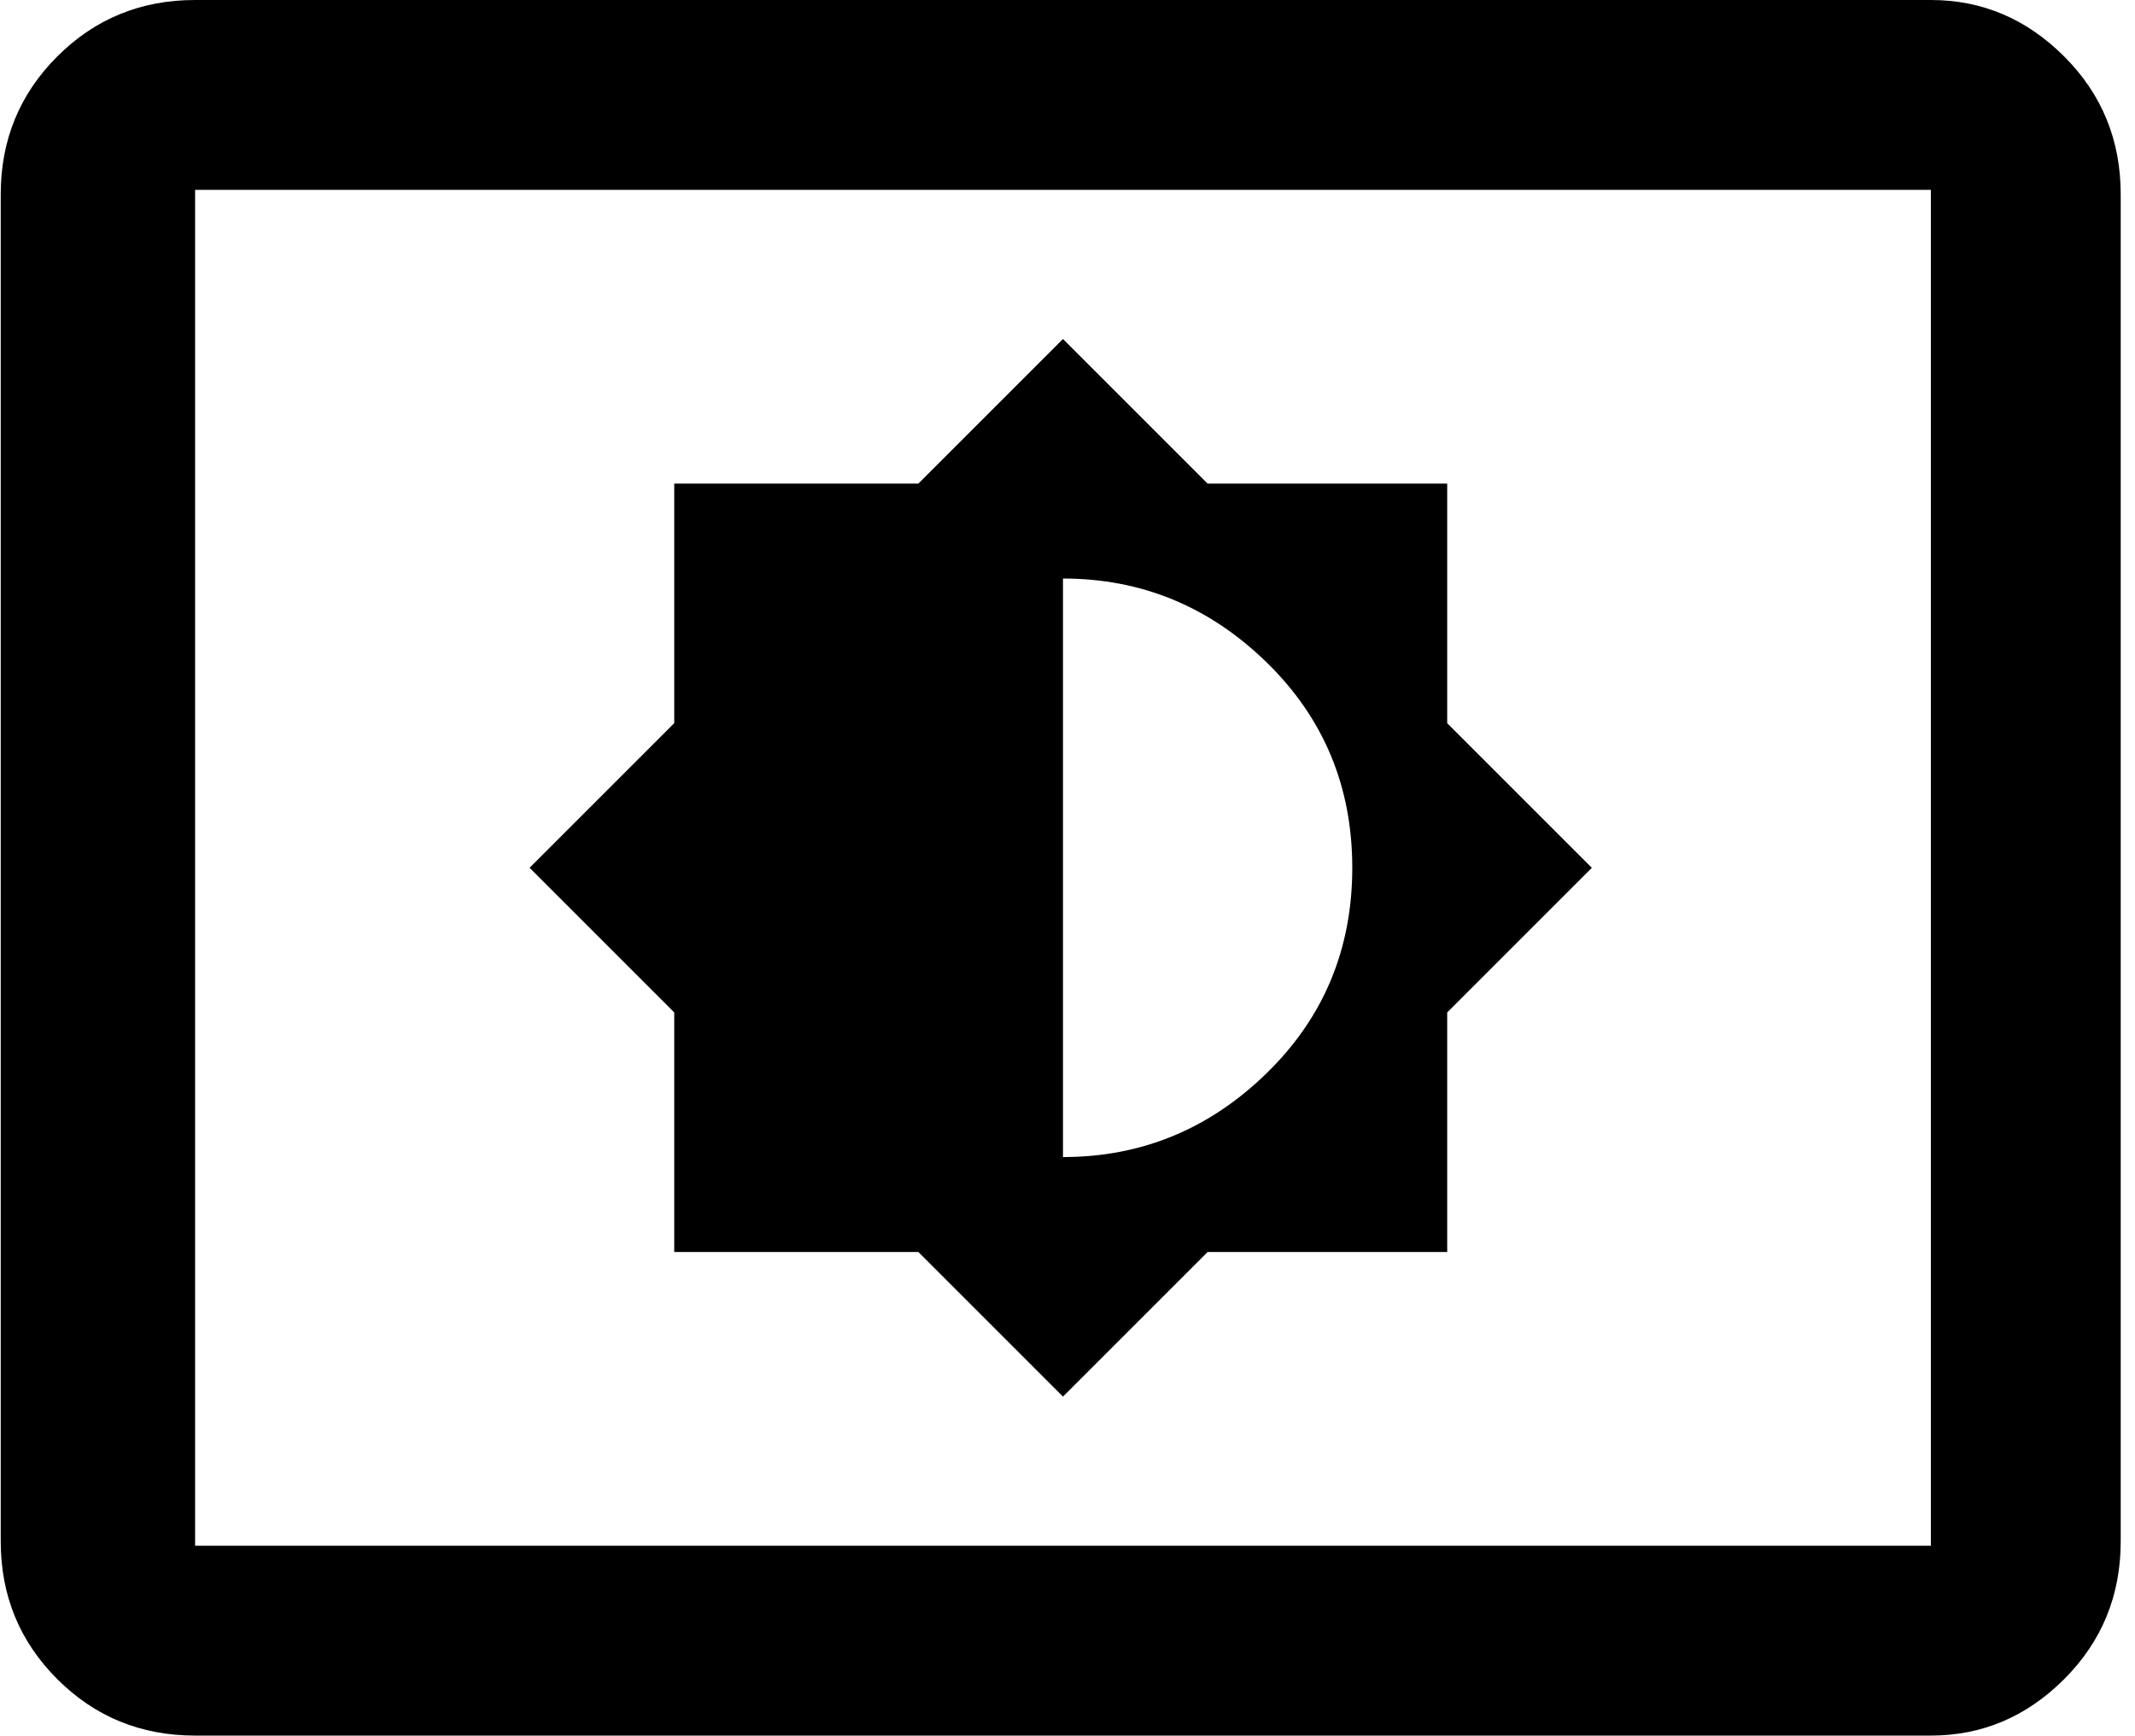 <svg xmlns="http://www.w3.org/2000/svg" width="1.23em" height="1em" viewBox="0 0 472 384"><path fill="currentColor" d="M427 0q17 0 29.5 12.5T469 43v298q0 18-12.5 30.5T427 384H43q-18 0-30.5-12.5T0 341V43q0-18 12.5-30.5T43 0zm0 342V42H43v300zm-278-65v-53l-32-32l32-32v-53h54l32-32l32 32h53v53l32 32l-32 32v53h-53l-32 32l-32-32zm86-149v128q26 0 45-18.5t19-45.5t-19-45.5t-45-18.5"/></svg>